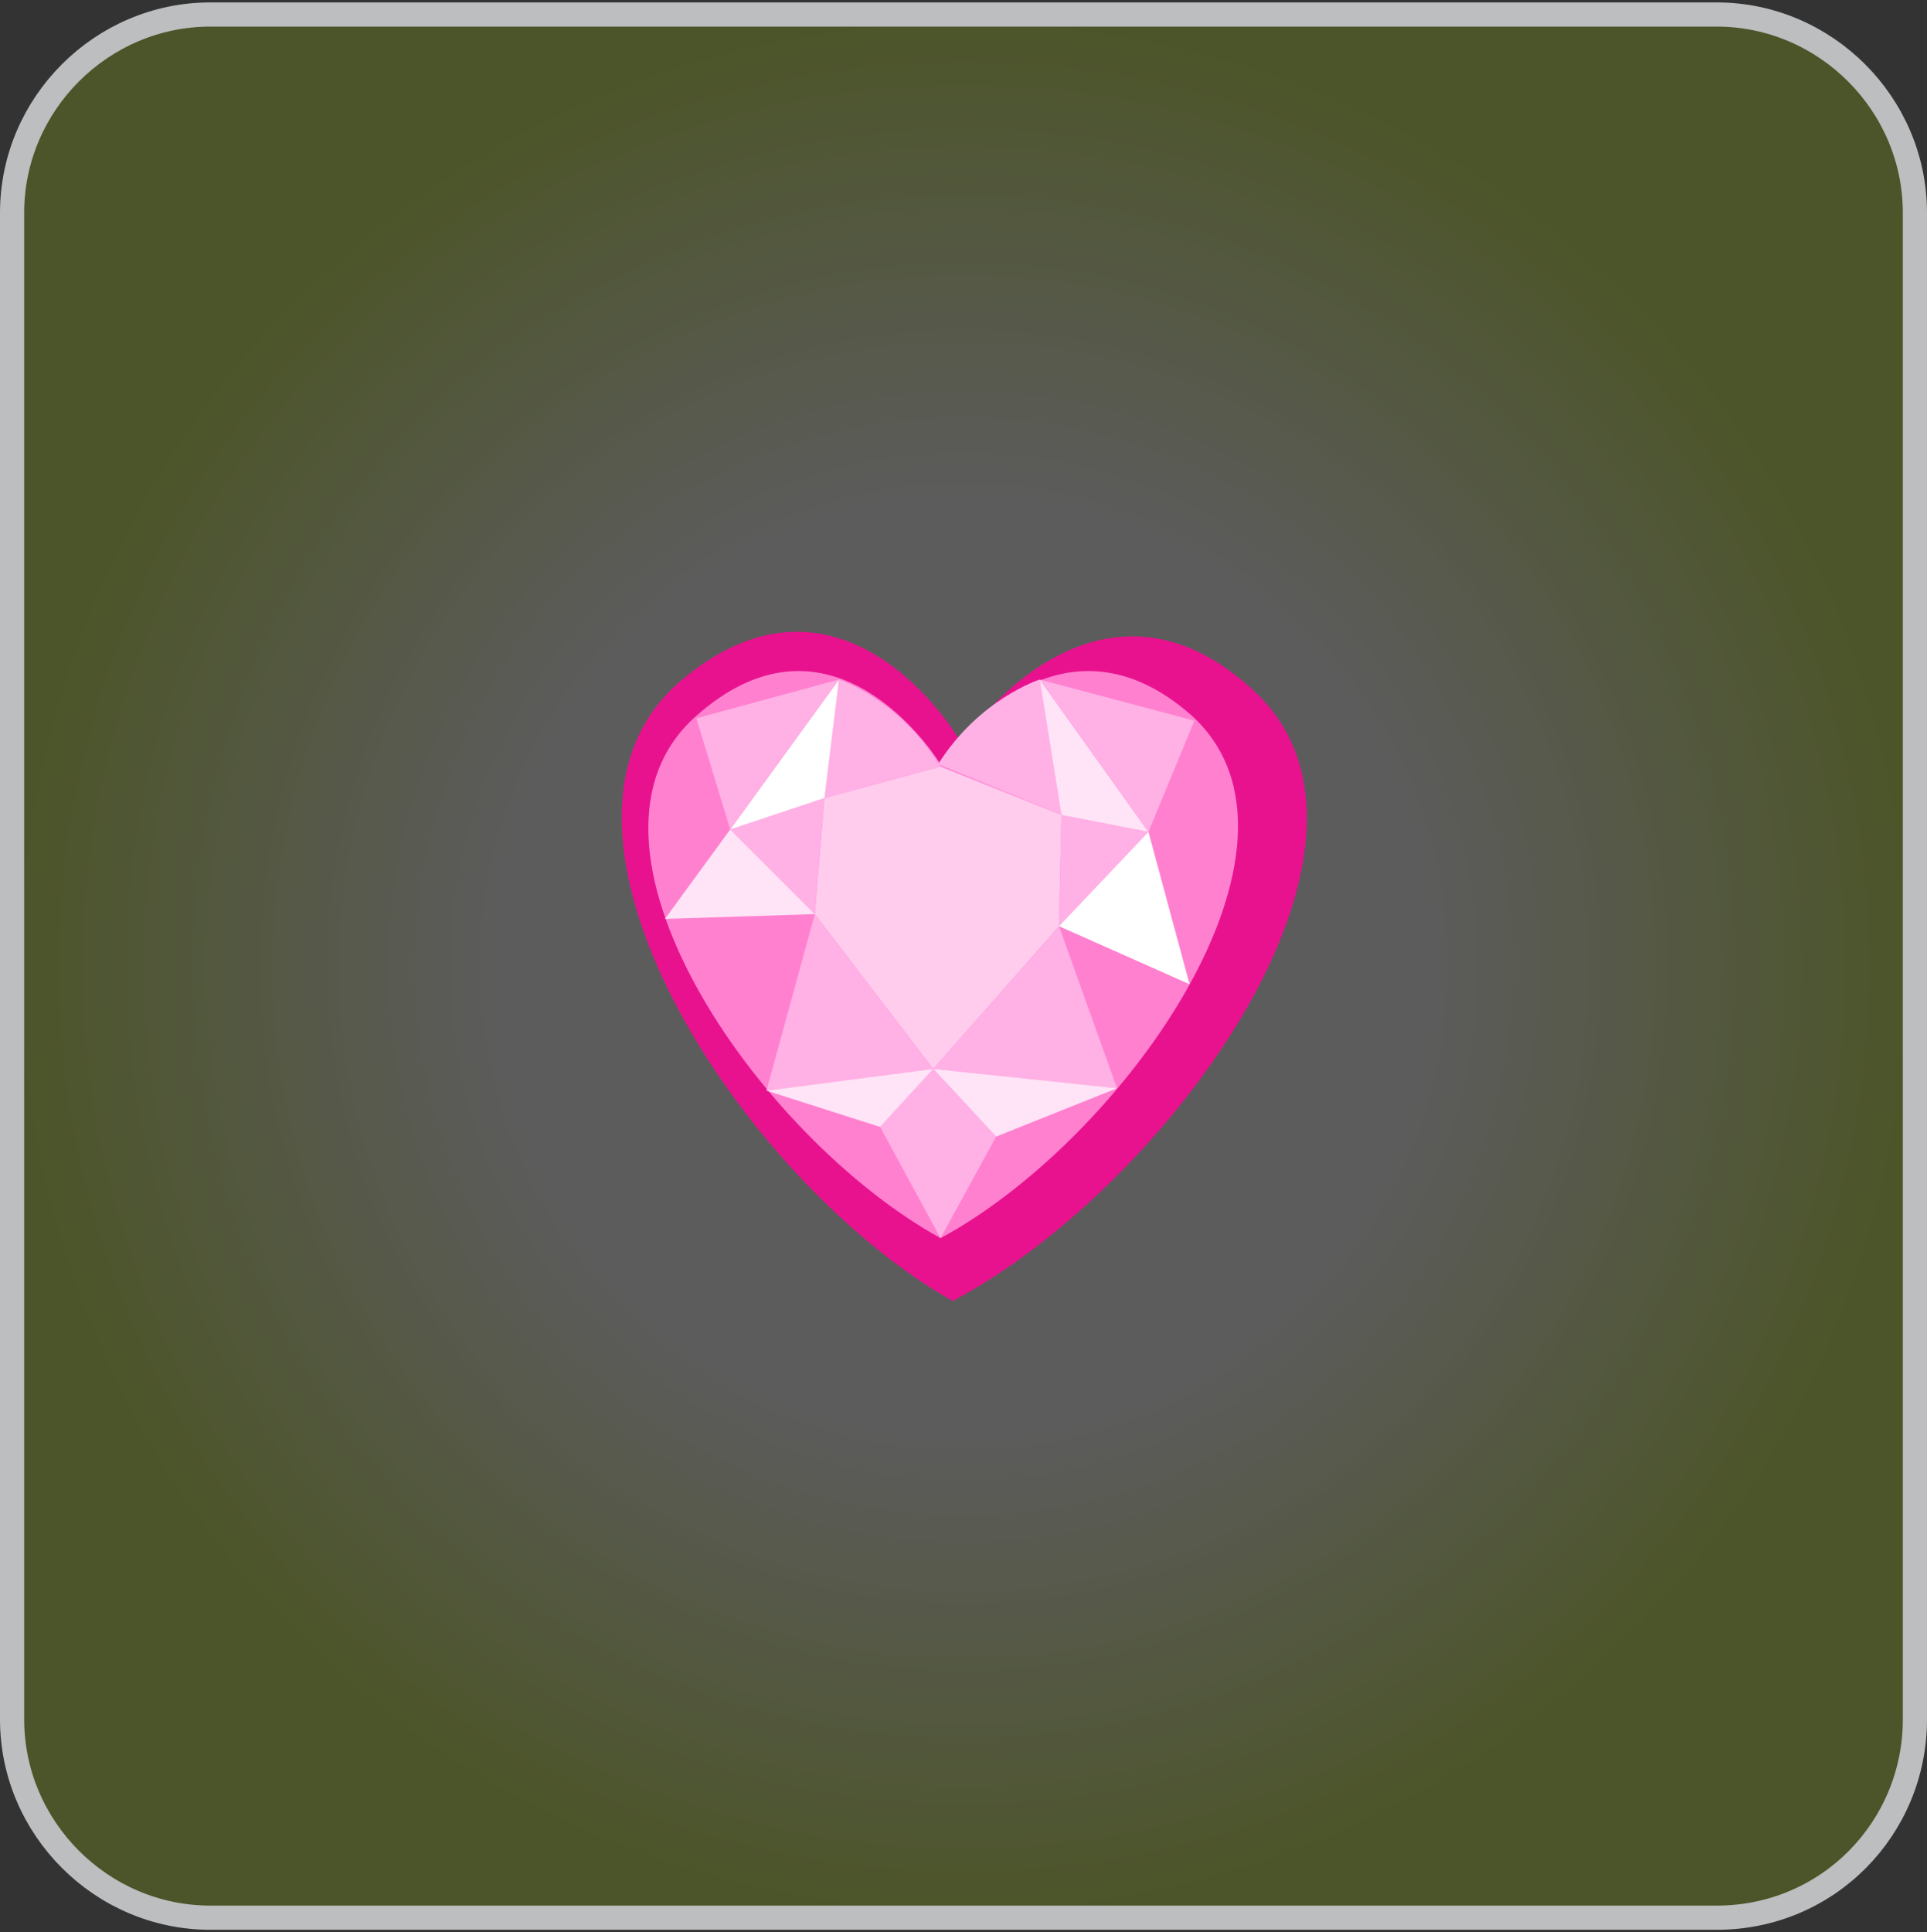 <?xml version="1.0" encoding="utf-8"?>
<!-- Generator: Adobe Illustrator 21.1.0, SVG Export Plug-In . SVG Version: 6.00 Build 0)  -->
<svg version="1.1" id="Layer_1" xmlns="http://www.w3.org/2000/svg" xmlns:xlink="http://www.w3.org/1999/xlink" x="0px" y="0px"
	 viewBox="0 0 79.7 79.9" style="enable-background:new 0 0 79.7 79.9;" xml:space="preserve">
<rect x="0" y="0" width="79.7" height="79.9" fill="#333333" stroke="none"/>
<style type="text/css">
	.st0{fill:url(#SVGID_1_);stroke:#BCBEC0;stroke-miterlimit:10;}
	.st1{fill:#E8128E;}
	.st2{fill:#FF80CF;}
	.st3{fill:#FFCCEE;}
	.st4{fill:#FFB0E5;}
	.st5{fill:#FFE3F7;}
	.st6{fill:#FFFFFF;}
</style>
<g>
	<radialGradient id="SVGID_1_" cx="39.87" cy="39.969" r="39.376" gradientUnits="userSpaceOnUse">
		<stop  offset="0.492" style="stop-color:#FFFFFF;stop-opacity:0.2"/>
		<stop  offset="1" style="stop-color:#B0DB00;stop-opacity:0.2"/>
	</radialGradient>
	<path class="st0" d="M71,0.6H8.7c-4.5,0-8.2,3.7-8.2,8.2v62.3c0,4.5,3.7,8.2,8.2,8.2H71c4.6,0,8.2-3.7,8.2-8.2V8.8
		C79.2,4.3,75.5,0.6,71,0.6L71,0.6z M71,0.6"/>
	<g>
		<path class="st1" d="M51.9,28.6c-6.1-5.7-11.4,0.9-12.1,2.2c-0.7-1.3-5.4-8-11.7-2.6c-6.9,6,2.5,20.6,11.3,25.6l0,0
			C48.3,49.1,58.6,34.9,51.9,28.6z"/>
		<g>
			<path class="st2" d="M49.3,29.6c-5.3-4.7-9.7,0.9-10.4,2c-0.7-1.1-4.8-6.7-10.1-2c-5.9,5.2,2.5,17.4,10.1,21.6l0,0
				C46.5,47.1,55.1,34.9,49.3,29.6z"/>
			<polygon class="st3" points="38.6,44.2 33.7,37.8 34.1,33 38.9,31.7 43.9,33.7 43.8,38.3 			"/>
			<path class="st4" d="M34.1,33l0.6-4.9c0,0,2.5,0.8,4.2,3.6L34.1,33z"/>
			<path class="st4" d="M43.9,33.7L43,28.1c0,0-2.5,0.8-4.2,3.5L43.9,33.7z"/>
			<polygon class="st4" points="34.1,33 30.2,34.3 33.7,37.8 			"/>
			<polygon class="st4" points="43.8,38.3 43.9,33.7 47.5,34.4 			"/>
			<polygon class="st4" points="38.6,44.2 36.4,46.6 38.9,51.2 41.2,47 			"/>
			<polygon class="st4" points="43.8,38.3 46.2,45 38.6,44.2 			"/>
			<polygon class="st4" points="33.7,37.8 31.7,45.1 38.6,44.2 			"/>
			<polygon class="st5" points="36.4,46.6 31.7,45.1 38.6,44.2 			"/>
			<polygon class="st5" points="41.2,47 46.2,45 38.6,44.2 			"/>
			<polygon class="st6" points="47.5,34.4 49.2,40.7 43.8,38.3 			"/>
			<polygon class="st5" points="30.2,34.3 27.5,38 33.7,37.8 			"/>
			<polygon class="st5" points="43,28.1 47.5,34.4 43.9,33.7 			"/>
			<polygon class="st6" points="30.2,34.3 34.7,28.1 34.1,33 			"/>
			<polygon class="st4" points="43,28.1 49.4,29.8 47.5,34.4 			"/>
			<polygon class="st4" points="34.7,28.1 28.8,29.7 30.2,34.3 			"/>
		</g>
	</g>
</g>
</svg>
